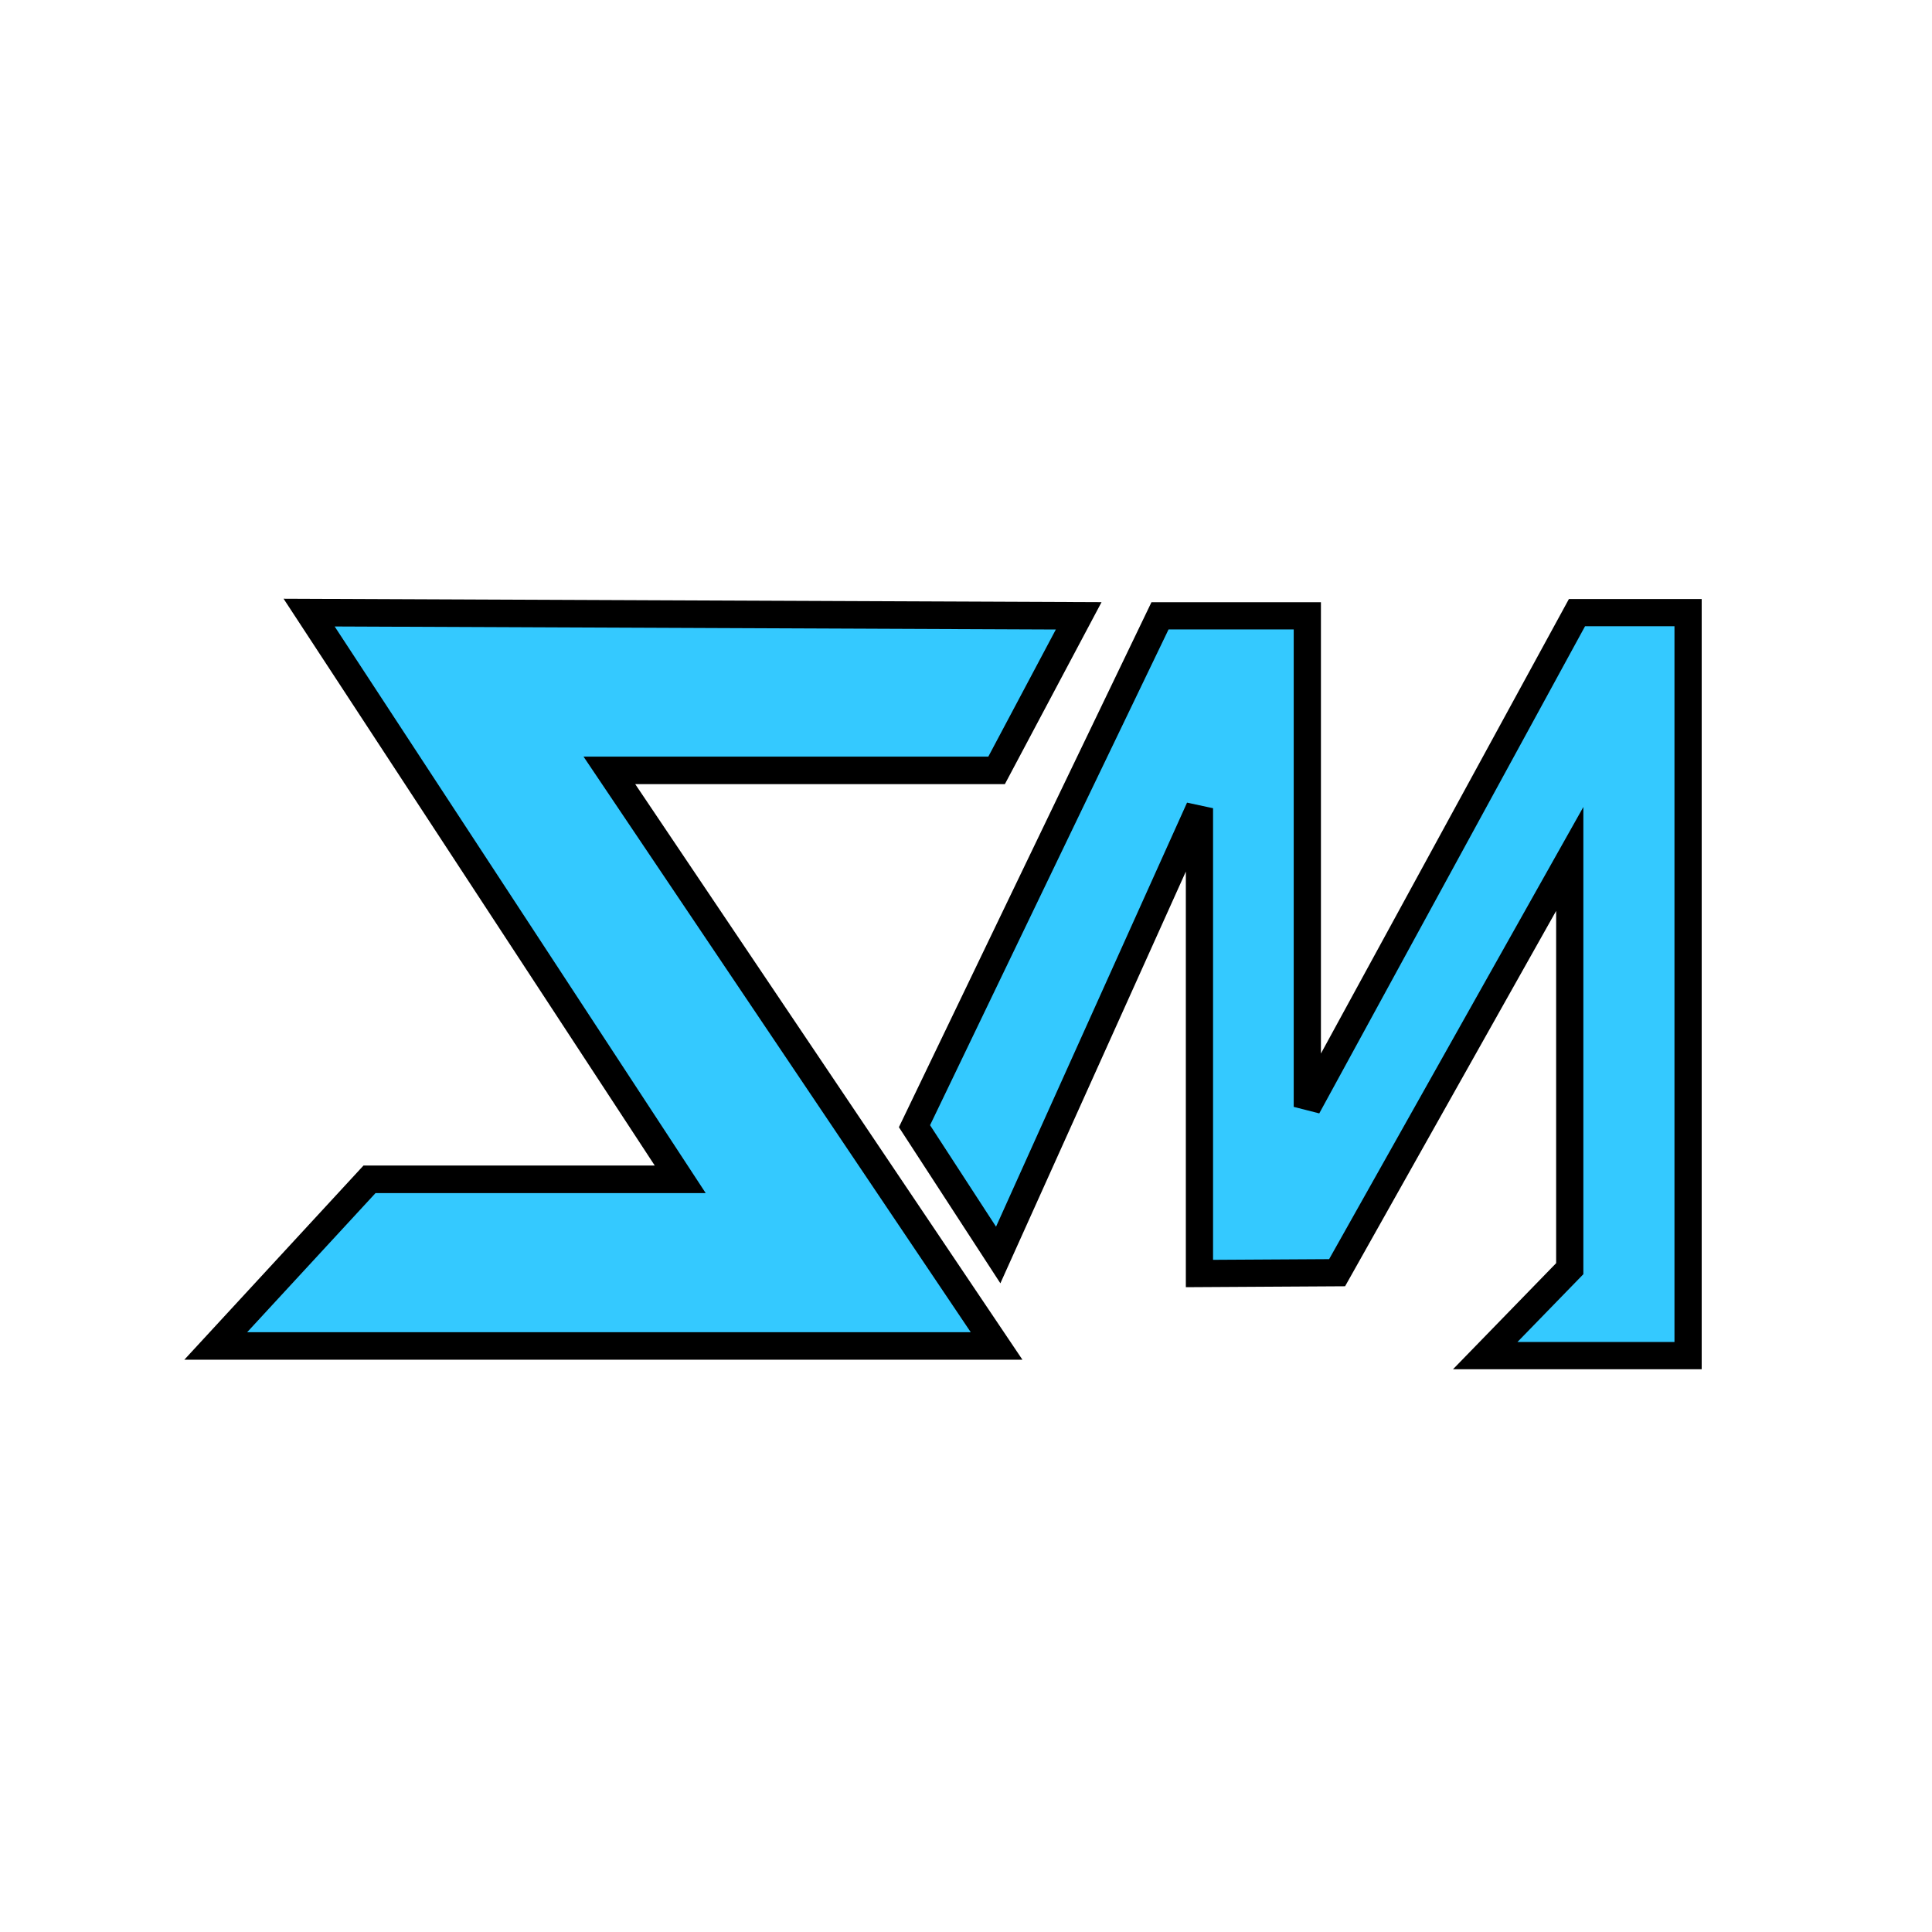 <?xml version="1.0" encoding="utf-8"?>
<svg
	version="1.1"
	xmlns="http://www.w3.org/2000/svg"
	xmlns:xlink="http://www.w3.org/1999/xlink"
	x="0%" y="0%"
	width="100%" height="100%"
	viewBox="0 0 24.0 24.0"
	enable-background="new 0 0 24.0 24.0"
	xml:space="preserve">
<defs>
<filter id="glow14" x="-200%" y="-200%" width="600%" height="600%" >
	<feOffset result="offOut" in="SourceGraphic" dx="0.0" dy="0.0" />
	<feGaussianBlur result="blurOut" in="offOut" stdDeviation="0.396" />
	<feFlood flood-color="#00AAFF" flood-opacity="1.000" result="flood"/>
	<feComposite in="flood" in2="blurOut" operator="in" result="blendOut0"/>
	<feBlend in="blendOut0" in2="blendOut0" result="blendOut1" mode="normal" />
	<feBlend in="SourceGraphic" in2="blendOut1" mode="normal" />
</filter>

<filter id="glow41" x="-200%" y="-200%" width="600%" height="600%" >
	<feOffset result="offOut" in="SourceGraphic" dx="0.0" dy="0.0" />
	<feGaussianBlur result="blurOut" in="offOut" stdDeviation="0.377" />
	<feFlood flood-color="#00AFFF" flood-opacity="1.000" result="flood"/>
	<feComposite in="flood" in2="blurOut" operator="in" result="blendOut0"/>
	<feBlend in="blendOut0" in2="blendOut0" result="blendOut1" mode="normal" />
	<feBlend in="SourceGraphic" in2="blendOut1" mode="normal" />
</filter>

</defs>
	<path
		fill="#34C9FF"
		stroke="#000000"
		fill-opacity="1.000"
		stroke-opacity="1.000"
		fill-rule="nonzero"
		stroke-width="0.342"
		filter="url(#glow14)"
		stroke-linejoin="miter"
		stroke-linecap="square"
		d="M4.59,14.65L2.68,16.72L12.38,16.72L7.57,9.57L12.38,9.57L13.40,7.65L3.84,7.61L8.45,14.65L4.59,14.65z"/>
	<path
		fill="#34C9FF"
		stroke="#000000"
		fill-opacity="1.000"
		stroke-opacity="1.000"
		fill-rule="nonzero"
		stroke-width="0.338"
		filter="url(#glow41)"
		stroke-linejoin="miter"
		stroke-linecap="square"
		d="M11.36,13.99L12.40,15.59L14.90,10.04L14.90,15.82L16.61,15.81L19.50,10.67L19.50,15.76L18.45,16.84L20.97,16.84L20.97,7.61L19.59,7.61L16.24,13.75L16.24,7.65L14.41,7.65L11.36,13.99z"/>
</svg>